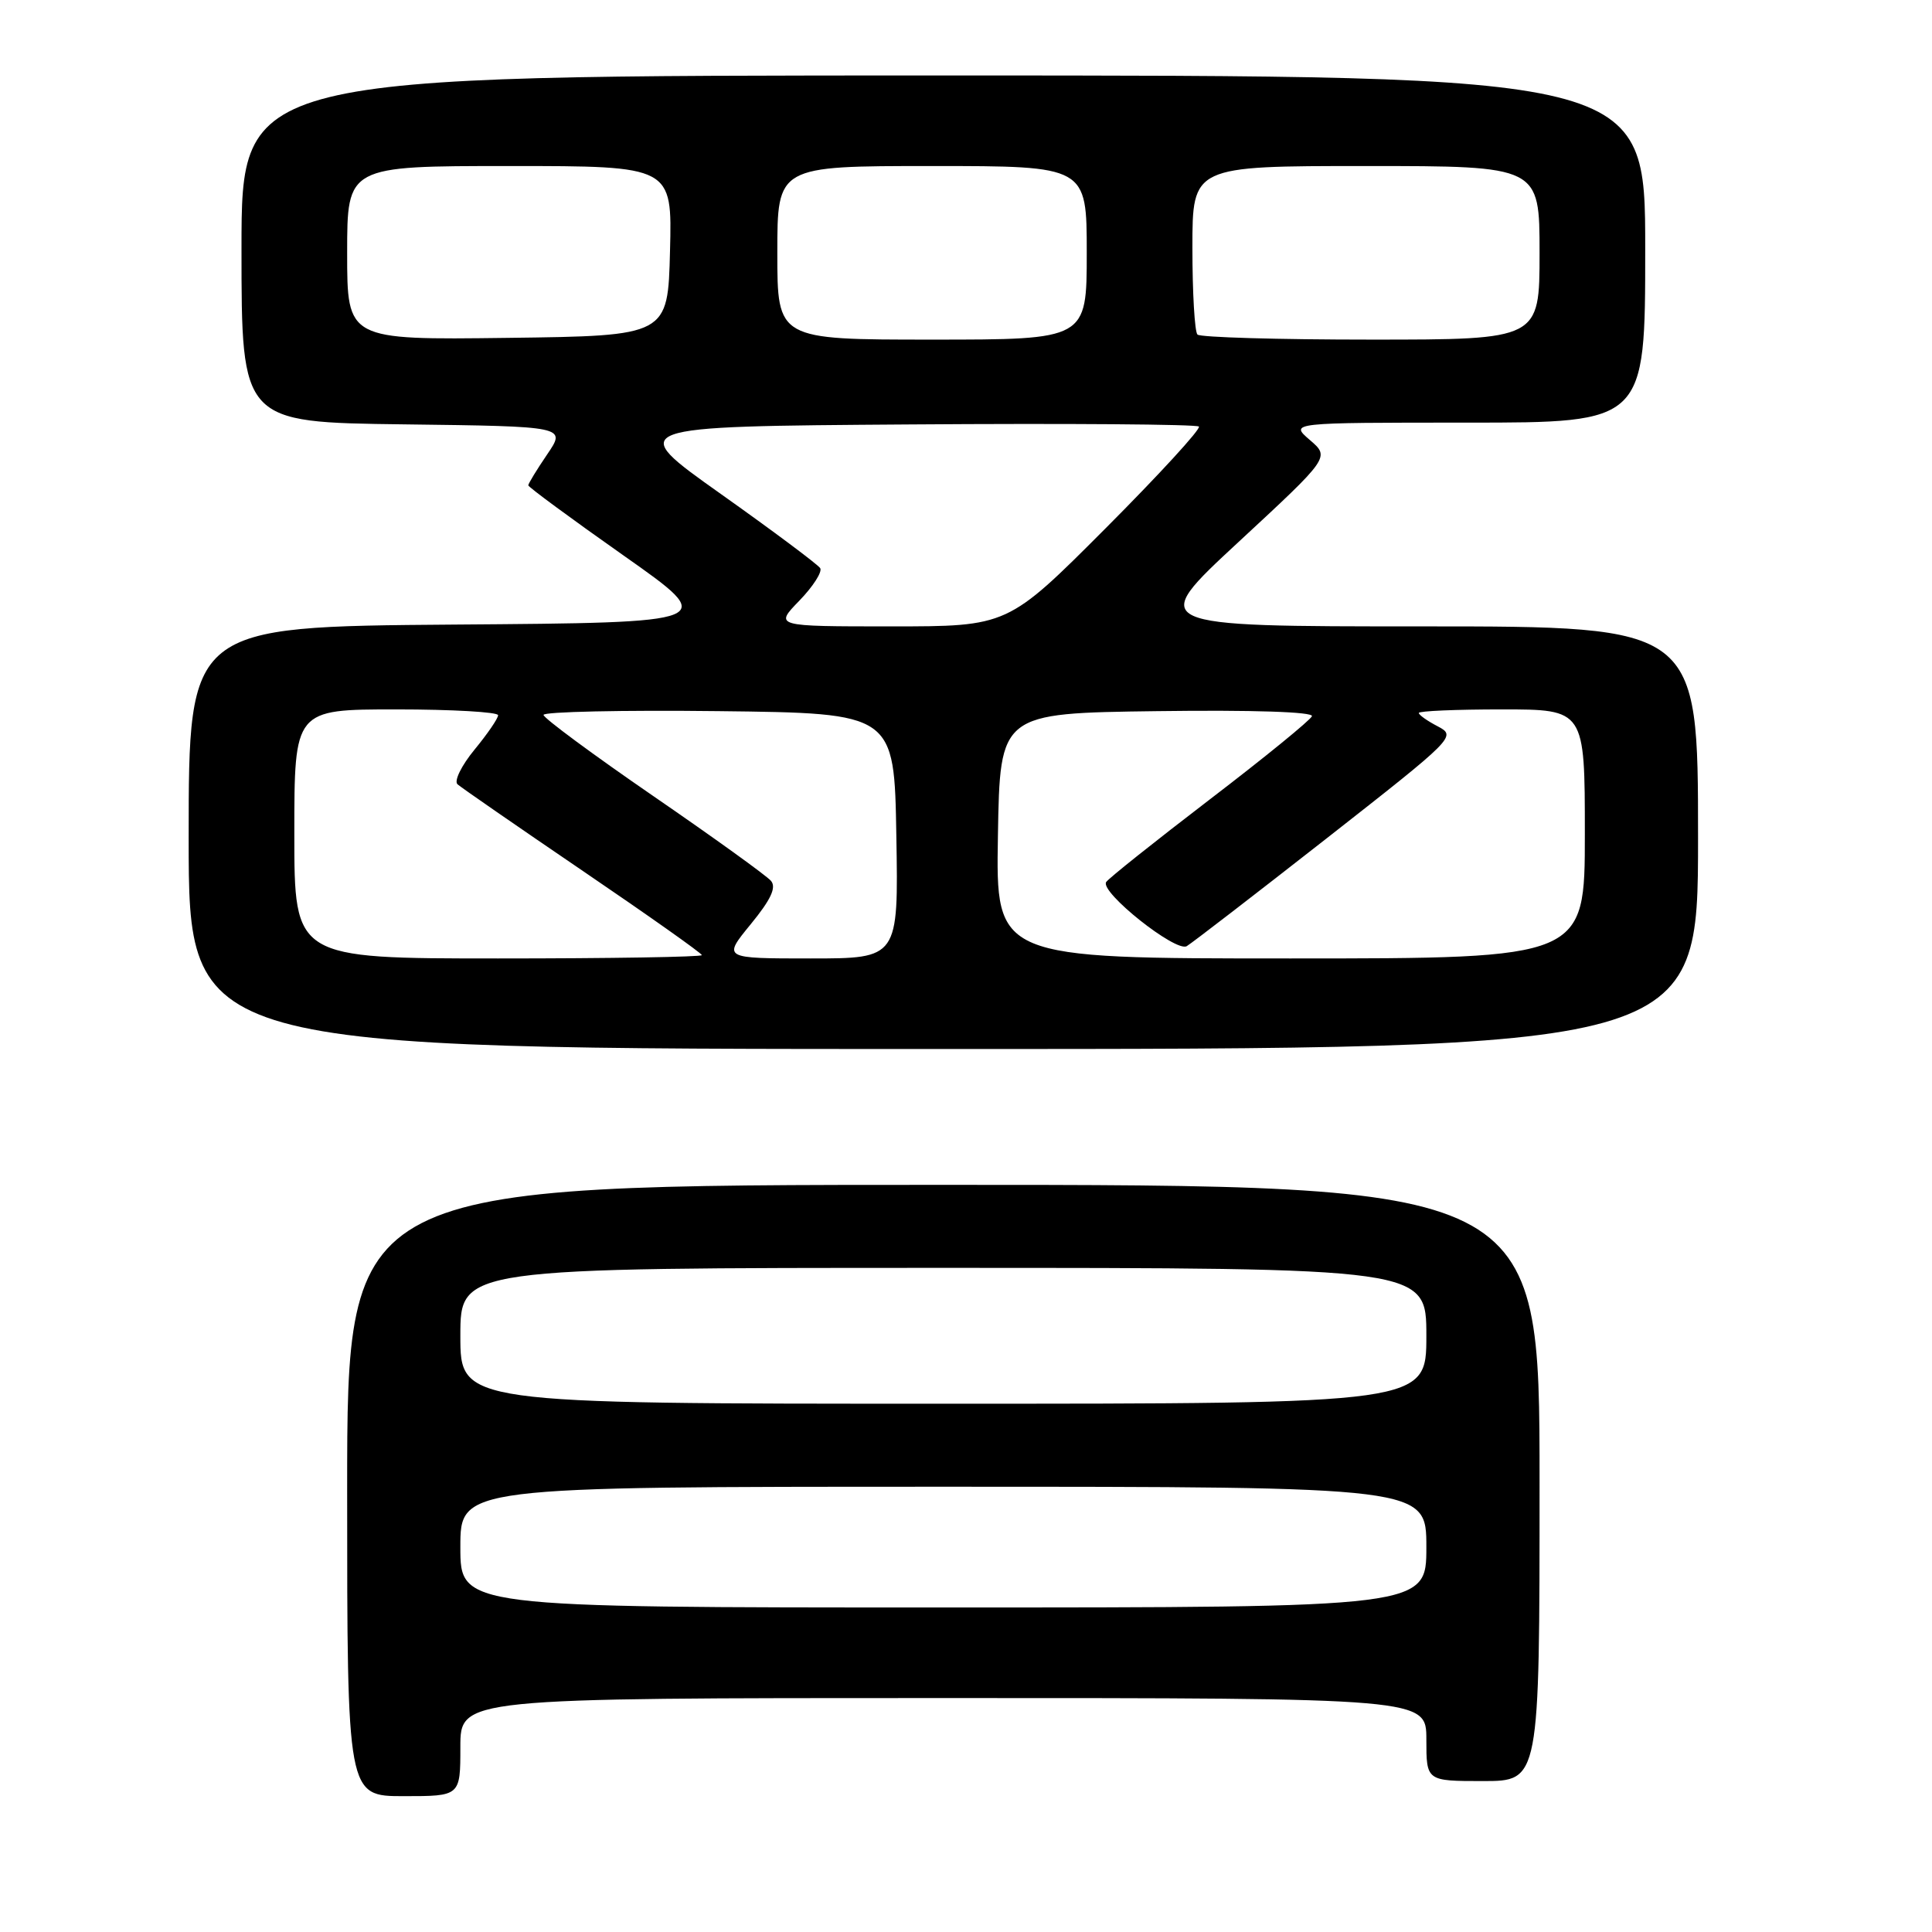 <?xml version="1.0" encoding="UTF-8" standalone="no"?>
<!DOCTYPE svg PUBLIC "-//W3C//DTD SVG 1.1//EN" "http://www.w3.org/Graphics/SVG/1.1/DTD/svg11.dtd" >
<svg xmlns="http://www.w3.org/2000/svg" xmlns:xlink="http://www.w3.org/1999/xlink" version="1.1" viewBox="0 0 256 256">
 <g >
 <path fill="currentColor"
d=" M 61.00 231.50 C 61.00 225.00 61.00 225.00 125.00 225.00 C 189.00 225.00 189.00 225.00 189.00 230.50 C 189.00 236.00 189.00 236.00 196.50 236.00 C 204.00 236.00 204.00 236.00 204.00 196.50 C 204.00 157.00 204.00 157.00 125.00 157.00 C 46.00 157.00 46.00 157.00 46.00 197.50 C 46.00 238.00 46.00 238.00 53.50 238.00 C 61.00 238.00 61.00 238.00 61.00 231.50 Z  M 225.00 111.00 C 225.00 83.00 225.00 83.00 188.52 83.00 C 152.04 83.00 152.04 83.00 164.13 71.80 C 176.23 60.59 176.23 60.59 173.56 58.30 C 170.89 56.00 170.89 56.00 194.44 56.00 C 218.00 56.00 218.00 56.00 218.00 33.00 C 218.00 10.00 218.00 10.00 125.00 10.00 C 32.00 10.00 32.00 10.00 32.00 32.98 C 32.00 55.96 32.00 55.96 53.51 56.23 C 75.03 56.50 75.03 56.50 72.51 60.20 C 71.13 62.23 70.00 64.08 70.00 64.31 C 70.00 64.53 75.68 68.72 82.63 73.61 C 95.26 82.50 95.26 82.50 60.13 82.76 C 25.00 83.03 25.00 83.03 25.00 111.01 C 25.00 139.00 25.00 139.00 125.00 139.00 C 225.00 139.00 225.00 139.00 225.00 111.00 Z  M 61.00 205.00 C 61.00 197.00 61.00 197.00 125.00 197.00 C 189.00 197.00 189.00 197.00 189.00 205.00 C 189.00 213.00 189.00 213.00 125.00 213.00 C 61.00 213.00 61.00 213.00 61.00 205.00 Z  M 61.00 177.00 C 61.00 168.00 61.00 168.00 125.00 168.00 C 189.00 168.00 189.00 168.00 189.00 177.00 C 189.00 186.00 189.00 186.00 125.00 186.00 C 61.00 186.00 61.00 186.00 61.00 177.00 Z  M 39.00 110.50 C 39.00 94.00 39.00 94.00 52.50 94.00 C 59.92 94.00 66.00 94.35 66.00 94.77 C 66.00 95.20 64.59 97.25 62.87 99.34 C 61.15 101.43 60.14 103.49 60.62 103.92 C 61.10 104.35 68.59 109.53 77.25 115.42 C 85.91 121.31 93.00 126.32 93.00 126.56 C 93.00 126.80 80.85 127.00 66.00 127.00 C 39.00 127.00 39.00 127.00 39.00 110.50 Z  M 99.47 122.47 C 102.15 119.20 102.90 117.59 102.16 116.72 C 101.60 116.05 94.59 111.00 86.59 105.50 C 78.59 100.00 72.03 95.15 72.02 94.73 C 72.01 94.31 82.46 94.08 95.25 94.23 C 118.50 94.50 118.50 94.50 118.77 110.75 C 119.05 127.00 119.05 127.00 107.40 127.00 C 95.76 127.00 95.76 127.00 99.47 122.47 Z  M 132.23 110.75 C 132.50 94.50 132.50 94.50 153.34 94.23 C 166.02 94.06 174.05 94.33 173.84 94.90 C 173.65 95.41 167.56 100.38 160.30 105.93 C 153.04 111.49 146.86 116.41 146.57 116.88 C 145.74 118.22 155.81 126.23 157.25 125.37 C 157.94 124.96 166.27 118.54 175.77 111.10 C 192.79 97.76 193.00 97.56 190.52 96.25 C 189.13 95.53 188.00 94.73 188.00 94.47 C 188.00 94.21 192.95 94.00 199.00 94.00 C 210.00 94.00 210.00 94.00 210.00 110.50 C 210.00 127.00 210.00 127.00 170.98 127.00 C 131.95 127.00 131.95 127.00 132.23 110.75 Z  M 105.92 79.59 C 107.74 77.71 108.98 75.77 108.68 75.28 C 108.37 74.80 102.45 70.37 95.51 65.45 C 82.89 56.50 82.89 56.50 120.60 56.24 C 141.34 56.09 158.55 56.22 158.86 56.52 C 159.16 56.82 153.58 62.90 146.47 70.03 C 133.53 83.00 133.53 83.00 118.07 83.00 C 102.61 83.00 102.61 83.00 105.92 79.59 Z  M 46.00 33.52 C 46.00 22.00 46.00 22.00 67.53 22.00 C 89.07 22.00 89.07 22.00 88.78 33.25 C 88.50 44.50 88.50 44.50 67.25 44.77 C 46.00 45.04 46.00 45.04 46.00 33.52 Z  M 103.00 33.50 C 103.00 22.00 103.00 22.00 123.50 22.00 C 144.00 22.00 144.00 22.00 144.00 33.50 C 144.00 45.00 144.00 45.00 123.50 45.00 C 103.00 45.00 103.00 45.00 103.00 33.50 Z  M 158.67 44.33 C 158.30 43.97 158.00 38.79 158.00 32.83 C 158.00 22.00 158.00 22.00 181.00 22.00 C 204.00 22.00 204.00 22.00 204.00 33.50 C 204.00 45.00 204.00 45.00 181.67 45.00 C 169.38 45.00 159.03 44.70 158.67 44.33 Z "/>
</g>
</svg>